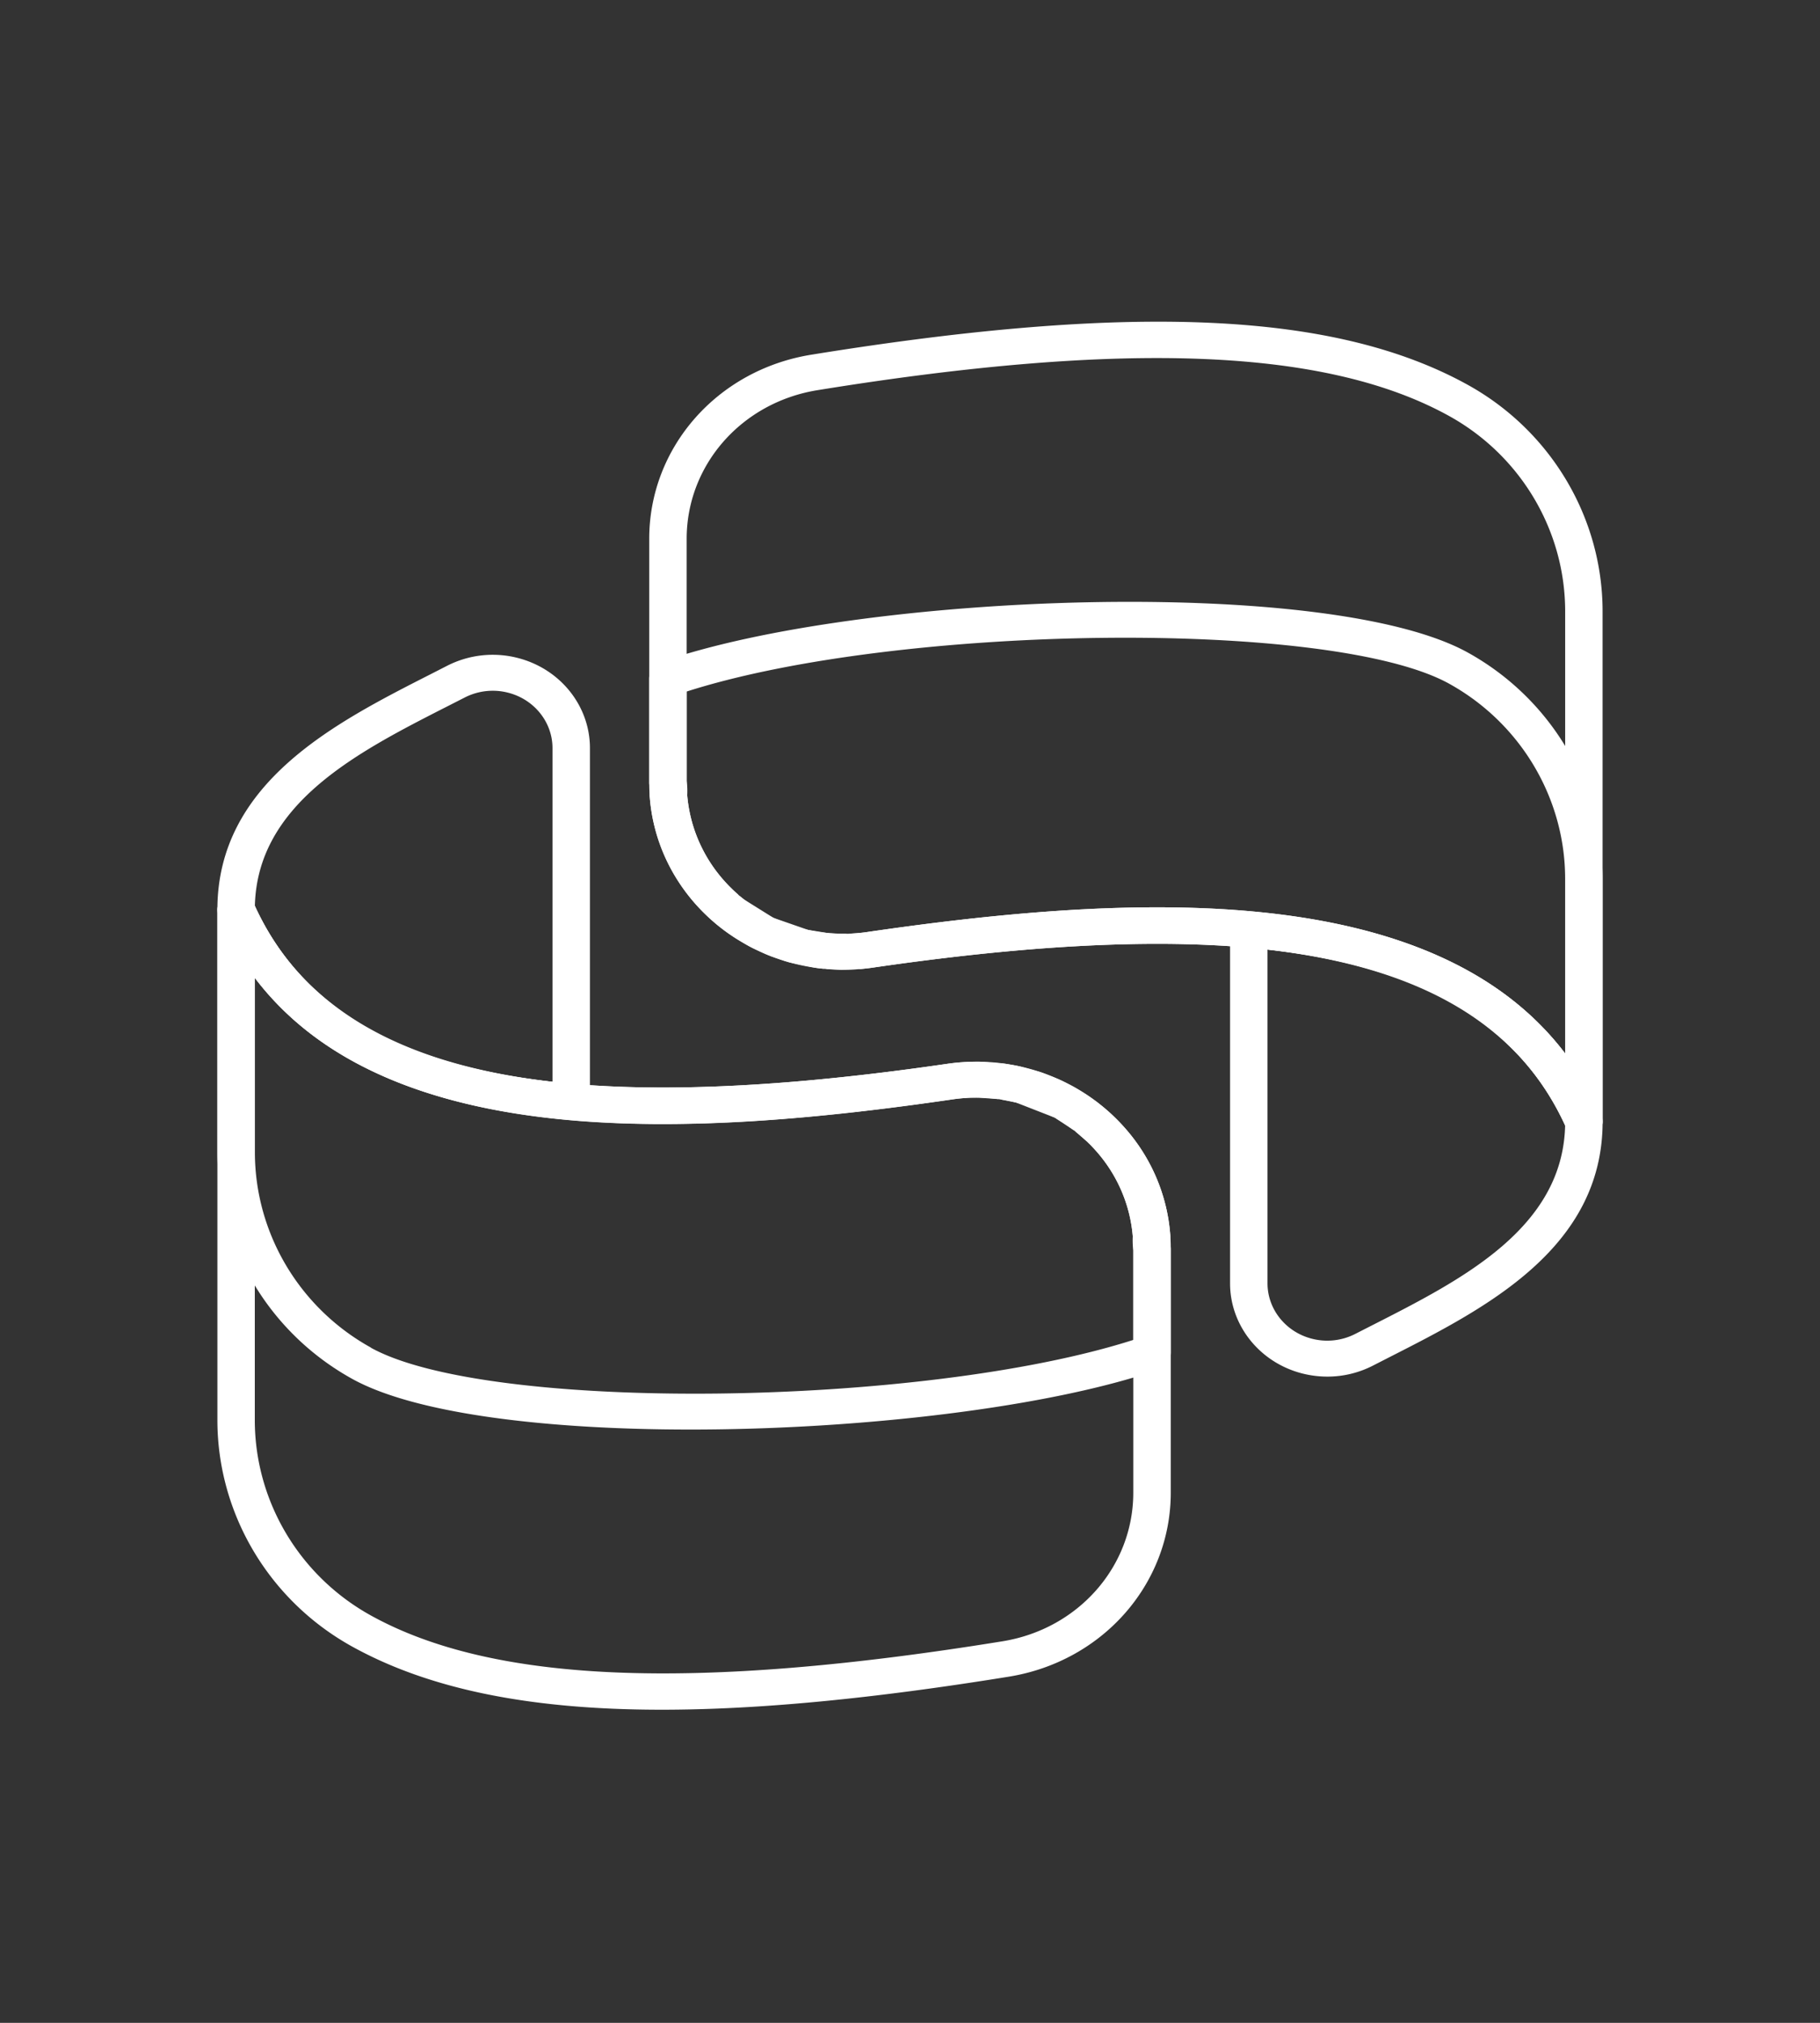 <svg xmlns="http://www.w3.org/2000/svg" viewBox="0 0 2000 2222.22"><rect x="0" y="0" width="2000" height="2222.22" fill="#333333" stroke="none"/><defs><style>.cls-1{fill:#fff;}</style></defs><g id="Elements"><g id="Element"><path class="cls-1" d="M627.71,1230.06c-.63,0-1.26,0-1.89-.08-200.54-17.75-326.56-90.67-385.28-222.88a18.63,18.63,0,0,1-1.65-7.74c0-139.45,129.36-205.28,233.32-258.18l19.09-9.75a110.2,110.2,0,0,1,77.89-8.56c46.58,12,79.09,52.67,79.09,98.93v388.52a19.33,19.33,0,0,1-6.71,14.58A21.09,21.09,0,0,1,627.71,1230.06ZM280.07,995.37c50.82,110.44,158,173.73,327.06,193V821.8c0-28.42-20-53.42-48.6-60.78a67.64,67.64,0,0,0-47.79,5.22v0l-19.25,9.8C393.52,825.91,282.64,882.34,280.07,995.37ZM501,748.84h0Z"/><path class="cls-1" d="M727.15,1878.24c-146.34,0-256.19-23-340.09-69.34-91.4-50.55-148.17-146-148.17-249V999.36A19.94,19.94,0,0,1,255.34,980a20.68,20.68,0,0,1,23.06,11.6c83.14,187.21,318.34,241.73,762.52,177.08h0c61.59-9,124,8.22,171.24,47.22s74.4,95.68,74.4,155.49v268.35c0,100.48-74.88,185.53-178,202.21C959.41,1866.09,833.62,1878.24,727.15,1878.24ZM280,1074.2V1560c0,88.94,48.9,171.22,127.6,214.73,134.2,74.23,354.73,83.26,694,28.34,83.31-13.46,143.77-82.12,143.77-163.26V1371.41c0-48.3-21.91-94.05-60.08-125.55s-88.54-45.37-138.23-38.13h0C762.67,1249.19,427.81,1268.27,280,1074.2Z"/><path class="cls-1" d="M758.68,1570.46c-157.4,0-301.88-17.09-371.6-55.65h0c-91.4-50.54-148.17-145.94-148.17-249V999.36A19.94,19.94,0,0,1,255.34,980a20.68,20.68,0,0,1,23.06,11.6c83.14,187.19,318.37,241.79,762.52,177.08,3.93-.58,7.84-1,11.75-1.39.27,0,2.32-.18,2.57-.18,4.08-.3,6.71-.5,9.37-.6l3.7-.08c3.91-.06,6-.12,8-.06l26.53,2s2.87.42,2.89.42l9,1.54c2.91.56,4.77.92,6.58,1.35l21.22,5.87c1.72.55,3.66,1.25,5.56,2l14.91,6c1.78.78,3.72,1.68,5.64,2.62l9.62,4.94,1.9,1.06c.09,0,1.86,1,1.95,1.09l9.15,5.55c1.86,1.21,3.83,2.49,5.77,3.81l3,2.11c1.84,1.32,3.83,2.75,5.77,4.21l2.53,2c2,1.56,3.93,3.15,5.88,4.79.1.08,2,1.75,2.15,1.85,2,1.74,4,3.51,5.92,5.33,3.53,3.37,5.62,5.46,7.67,7.56,3,3.19,5.2,5.56,7.32,8a198.86,198.86,0,0,1,48.71,116,20.42,20.42,0,0,1,0,2.71,44.56,44.56,0,0,0,.37,10.21,20.24,20.24,0,0,1,.23,3V1486a19.77,19.77,0,0,1-13.57,18.57C1153.5,1546,946.85,1570.46,758.68,1570.46Zm-351.07-89.87c129.32,71.49,606,65.58,837.81-8.62v-98.23a83.06,83.06,0,0,1-.61-15.73,160.41,160.41,0,0,0-39.22-92.33c-1.73-2-3.47-3.91-5.24-5.77-2.24-2.35-3.91-4-5.63-5.62l-12.66-11,10.89-17-12.84,15.44L1160.88,1229l7.23-18.79L1158,1227.41l-41.66-16.25-16.77-3.35.29-19.92-3,19.54-21.22-1.56-4.51,0-2.32,0-2.51,0c-2.2.08-4.24.24-6.27.4-.13,0-2.07.14-2.2.16-4.2.36-7.44.72-10.66,1.18-284.44,41.46-619.3,60.54-767.08-133.53v191.64c0,88.94,48.9,171.25,127.6,214.75Z"/><path class="cls-1" d="M1740.54,1252a20.66,20.66,0,0,1-18.94-12C1638.48,1052.86,1403.26,998.2,959.06,1063h0c-61.47,9-124-8.23-171.22-47.2s-74.4-95.7-74.4-155.52V591.9c0-100.47,74.86-185.52,178-202.21,354-57.31,576.51-47.1,721.45,33.06,91.42,50.55,148.19,146,148.19,249v560.56a19.93,19.93,0,0,1-16.45,19.34A20.69,20.69,0,0,1,1740.54,1252ZM1271.47,996.75c184.47,0,354.41,37.17,448.5,160.69V671.72c0-88.94-48.89-171.24-127.58-214.75-134.28-74.24-354.85-83.25-694.06-28.33C815,442.1,754.58,510.77,754.58,591.9V860.23c0,48.3,21.91,94.08,60.08,125.57a177.1,177.1,0,0,0,138.21,38.11h0C1056.18,1008.87,1166.21,996.75,1271.47,996.75Z"/><path class="cls-1" d="M1740.54,1252a20.66,20.66,0,0,1-18.94-12C1638.48,1052.86,1403.26,998.2,959.06,1063c-4,.58-7.91,1-11.86,1.4l-2.67.2-2.87-19.6.09,19.8-17.81.52-15.66-.78-1.09-19.92-1.94,19.64-4.31-.42c-1.69-.2-3.58-.46-5.46-.74l-27.49-5.7c-1.9-.54-3.82-1.12-5.73-1.72l-15-5.16c-2.09-.82-4-1.6-5.9-2.41l-13.94-6.46c-2-1-3.91-2-5.81-3.06L808.87,1031c-1.88-1.18-3.84-2.48-5.77-3.81l-3-2c-2-1.47-4-2.89-5.93-4.36l-2.57-2c-1.91-1.49-3.95-3.11-5.94-4.82l-2.13-1.86c-1.84-1.57-3.91-3.41-5.92-5.32-3.51-3.37-5.58-5.39-7.59-7.48-3-3.17-5.16-5.54-7.27-7.94-28.66-33.08-45.51-73.2-48.75-116a17.25,17.25,0,0,1,0-2.69,45.18,45.18,0,0,0-.38-10.23,20.13,20.13,0,0,1-.23-3V745.66A19.79,19.79,0,0,1,727,727.08c219.42-76.16,732.84-94.9,885.91-10.25h0c91.4,50.55,148.17,145.95,148.17,249v266.48a19.93,19.93,0,0,1-16.45,19.34A20.69,20.69,0,0,1,1740.54,1252ZM1271.47,996.75c184.47,0,354.41,37.17,448.5,160.69V965.8c0-88.94-48.89-171.24-127.58-214.75h0C1463,679.52,986.34,685.5,754.58,759.7v98.22a83,83,0,0,1,.61,15.73A160.63,160.63,0,0,0,794.41,966c1.69,1.93,3.44,3.87,5.24,5.74,2.28,2.39,4,4,5.71,5.72,2.78,2.64,4.39,4,6,5.45l-11.94,16.27,13.72-14.72c1.52,1.3,3.11,2.56,4.68,3.79l32.11,20.06L888,1021.55l21.13,3.37,3.08.28,12.21.6,5.58-.06,4.66,19.66-.92-19.72,8.15-.54c4.62-.39,7.8-.77,11-1.23C1056.18,1008.87,1166.21,996.75,1271.47,996.75Z"/><path class="cls-1" d="M1458.61,1512.31a112.59,112.59,0,0,1-27.8-3.53c-46.56-12-79.09-52.66-79.09-98.93V1021.32a19.34,19.34,0,0,1,6.71-14.58,20.53,20.53,0,0,1,15.77-5.07c200.52,17.77,326.54,90.68,385.26,222.87a19,19,0,0,1,1.65,7.74c0,139.47-129.36,205.31-233.32,258.2l-19.09,9.75h0A109.53,109.53,0,0,1,1458.61,1512.31Zm40.37-29.49h0Zm-106.11-439.55v366.58c0,28.42,20,53.41,48.6,60.77a67.47,67.47,0,0,0,47.79-5.21l19.25-9.81c98-49.85,208.85-106.27,211.42-219.32C1669.11,1125.85,1562,1062.57,1392.87,1043.27Z"/></g></g></svg>
